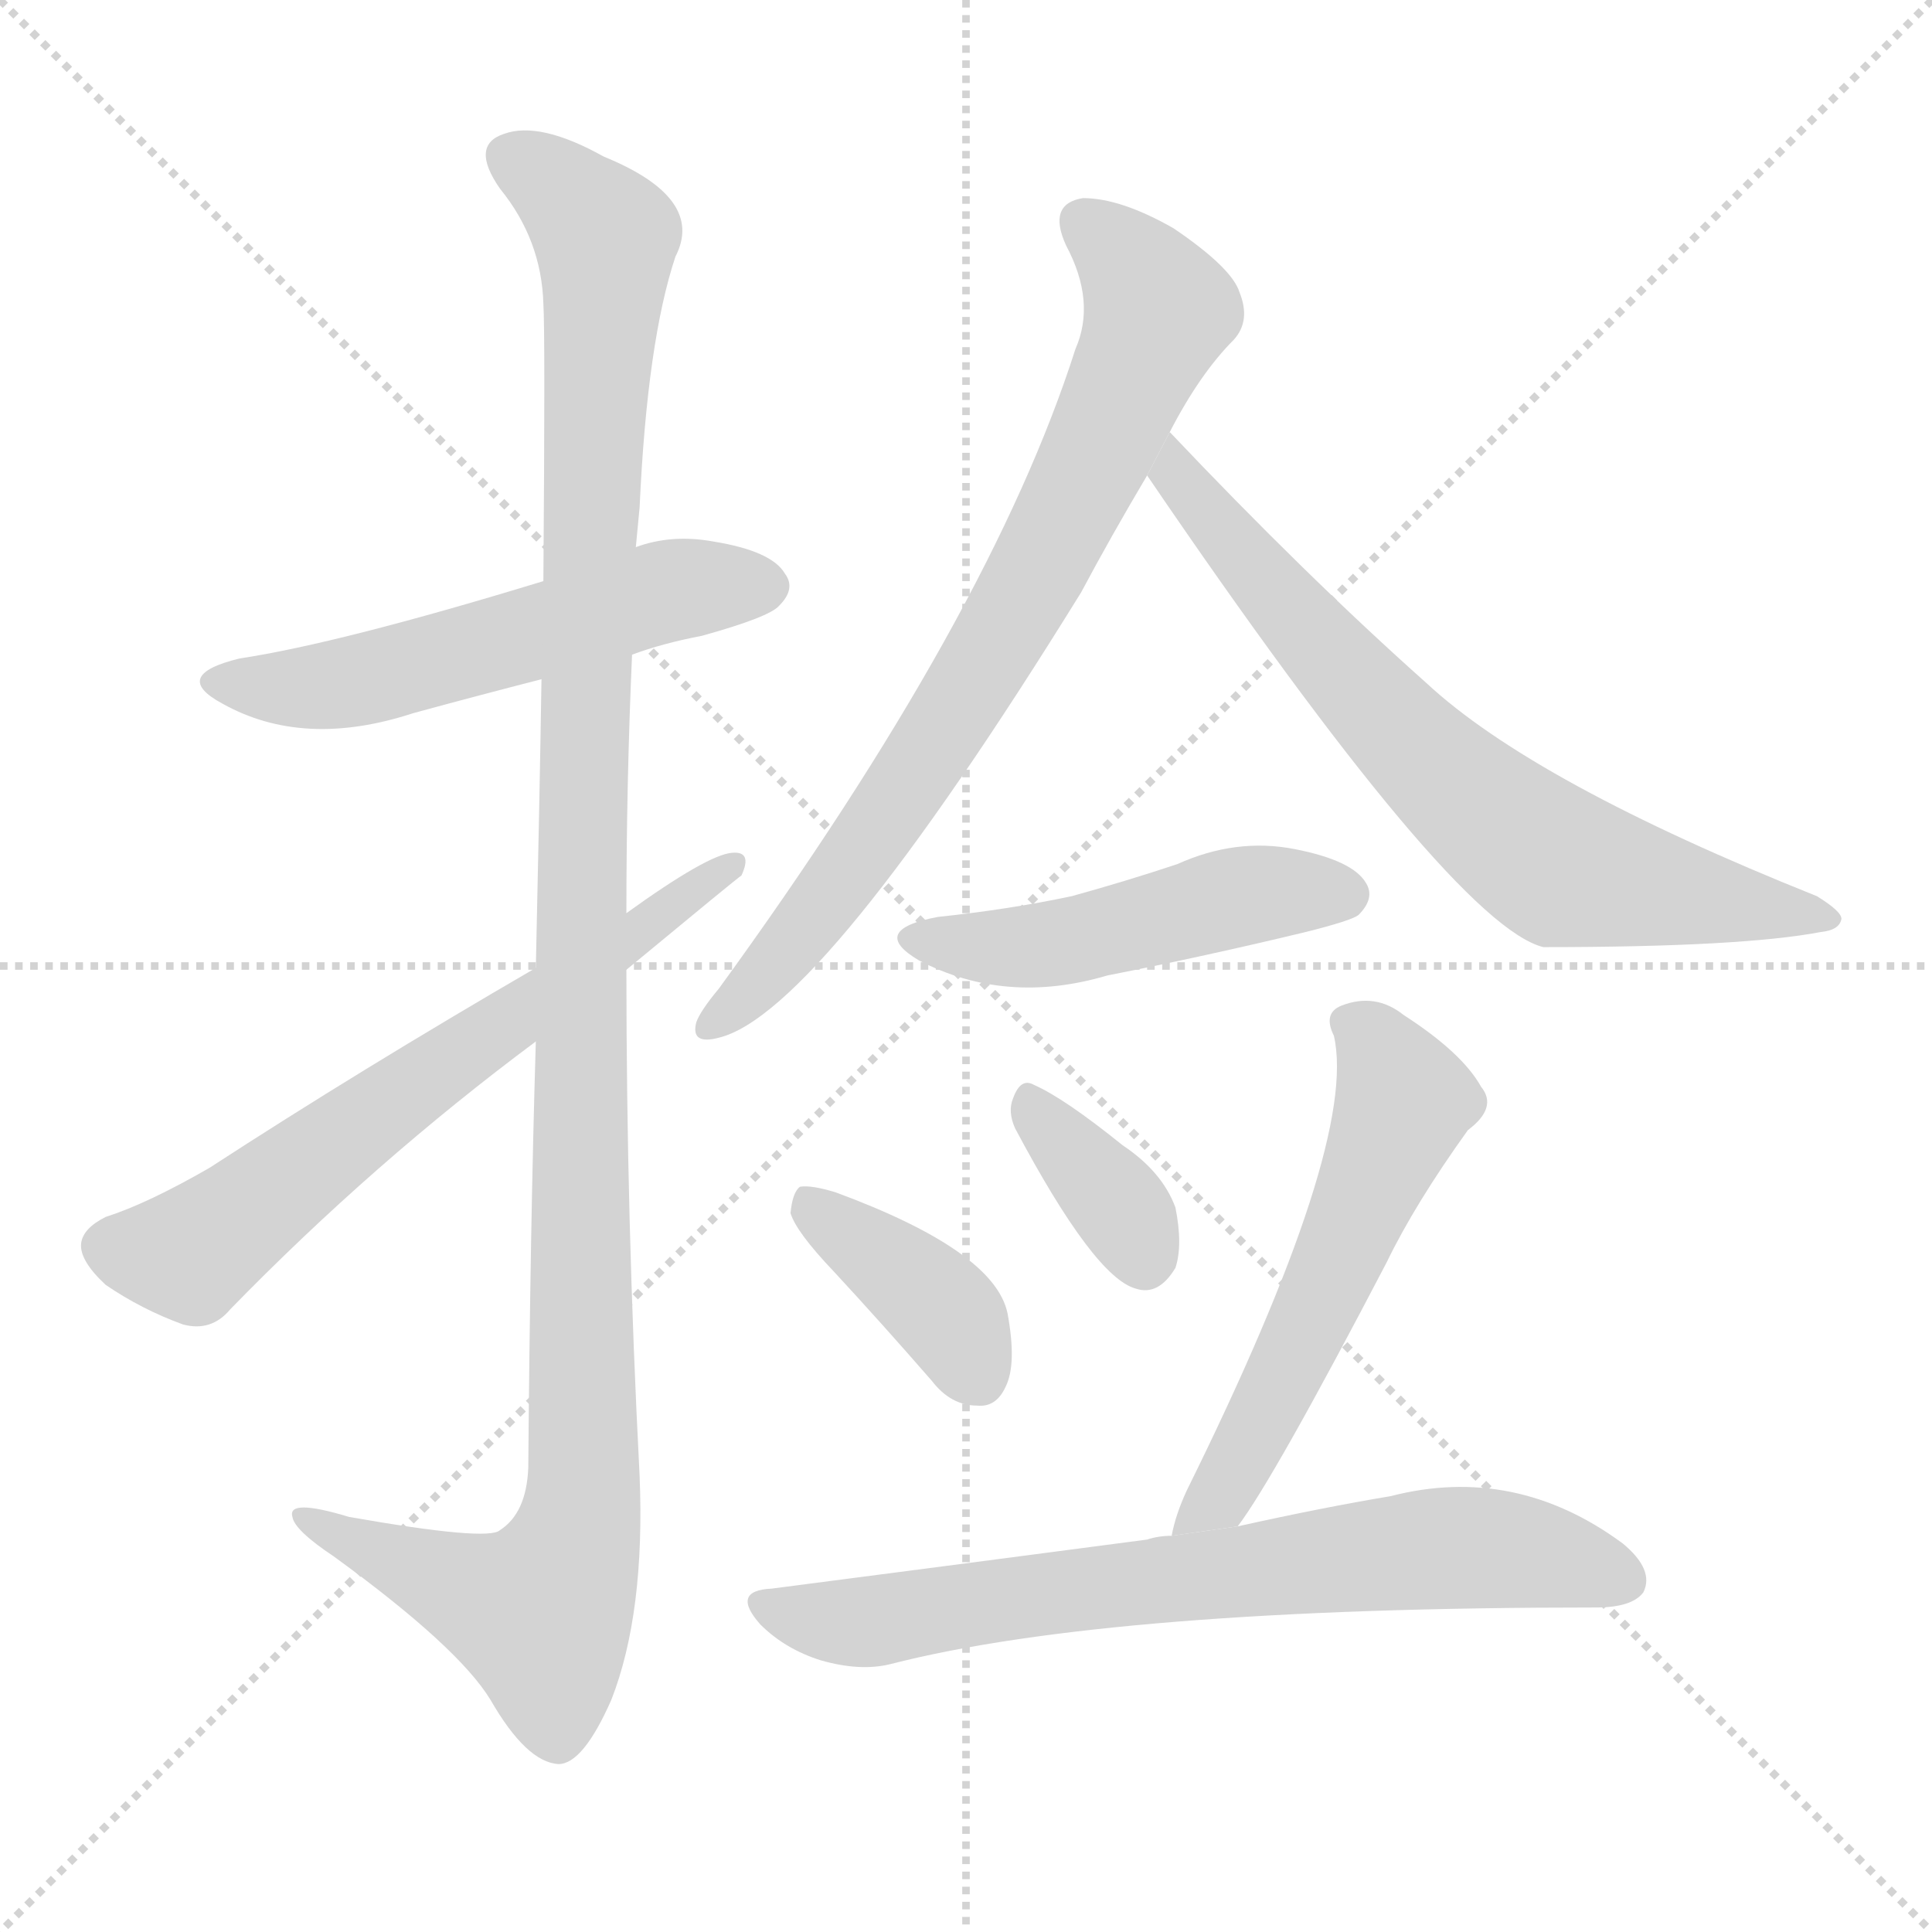 <svg version="1.1" viewBox="0 0 1024 1024" xmlns="http://www.w3.org/2000/svg">
  <g stroke="lightgray" stroke-dasharray="1,1" stroke-width="1" transform="scale(4, 4)">
    <line x1="0" y1="0" x2="256" y2="256"></line>
    <line x1="256" y1="0" x2="0" y2="256"></line>
    <line x1="128" y1="0" x2="128" y2="256"></line>
    <line x1="0" y1="128" x2="256" y2="128"></line>
  </g>
  <g transform="scale(1, -1) translate(0, -900)">
    <style type="text/css">
      
        @keyframes keyframes0 {
          from {
            stroke: blue;
            stroke-dashoffset: 551;
            stroke-width: 128;
          }
          64% {
            animation-timing-function: step-end;
            stroke: blue;
            stroke-dashoffset: 0;
            stroke-width: 128;
          }
          to {
            stroke: black;
            stroke-width: 1024;
          }
        }
        #make-me-a-hanzi-animation-0 {
          animation: keyframes0 0.698s both;
          animation-delay: 0s;
          animation-timing-function: linear;
        }
      
        @keyframes keyframes1 {
          from {
            stroke: blue;
            stroke-dashoffset: 1186;
            stroke-width: 128;
          }
          79% {
            animation-timing-function: step-end;
            stroke: blue;
            stroke-dashoffset: 0;
            stroke-width: 128;
          }
          to {
            stroke: black;
            stroke-width: 1024;
          }
        }
        #make-me-a-hanzi-animation-1 {
          animation: keyframes1 1.215s both;
          animation-delay: 0.698s;
          animation-timing-function: linear;
        }
      
        @keyframes keyframes2 {
          from {
            stroke: blue;
            stroke-dashoffset: 653;
            stroke-width: 128;
          }
          68% {
            animation-timing-function: step-end;
            stroke: blue;
            stroke-dashoffset: 0;
            stroke-width: 128;
          }
          to {
            stroke: black;
            stroke-width: 1024;
          }
        }
        #make-me-a-hanzi-animation-2 {
          animation: keyframes2 0.781s both;
          animation-delay: 1.914s;
          animation-timing-function: linear;
        }
      
        @keyframes keyframes3 {
          from {
            stroke: blue;
            stroke-dashoffset: 763;
            stroke-width: 128;
          }
          71% {
            animation-timing-function: step-end;
            stroke: blue;
            stroke-dashoffset: 0;
            stroke-width: 128;
          }
          to {
            stroke: black;
            stroke-width: 1024;
          }
        }
        #make-me-a-hanzi-animation-3 {
          animation: keyframes3 0.871s both;
          animation-delay: 2.695s;
          animation-timing-function: linear;
        }
      
        @keyframes keyframes4 {
          from {
            stroke: blue;
            stroke-dashoffset: 708;
            stroke-width: 128;
          }
          70% {
            animation-timing-function: step-end;
            stroke: blue;
            stroke-dashoffset: 0;
            stroke-width: 128;
          }
          to {
            stroke: black;
            stroke-width: 1024;
          }
        }
        #make-me-a-hanzi-animation-4 {
          animation: keyframes4 0.826s both;
          animation-delay: 3.566s;
          animation-timing-function: linear;
        }
      
        @keyframes keyframes5 {
          from {
            stroke: blue;
            stroke-dashoffset: 484;
            stroke-width: 128;
          }
          61% {
            animation-timing-function: step-end;
            stroke: blue;
            stroke-dashoffset: 0;
            stroke-width: 128;
          }
          to {
            stroke: black;
            stroke-width: 1024;
          }
        }
        #make-me-a-hanzi-animation-5 {
          animation: keyframes5 0.644s both;
          animation-delay: 4.392s;
          animation-timing-function: linear;
        }
      
        @keyframes keyframes6 {
          from {
            stroke: blue;
            stroke-dashoffset: 389;
            stroke-width: 128;
          }
          56% {
            animation-timing-function: step-end;
            stroke: blue;
            stroke-dashoffset: 0;
            stroke-width: 128;
          }
          to {
            stroke: black;
            stroke-width: 1024;
          }
        }
        #make-me-a-hanzi-animation-6 {
          animation: keyframes6 0.567s both;
          animation-delay: 5.036s;
          animation-timing-function: linear;
        }
      
        @keyframes keyframes7 {
          from {
            stroke: blue;
            stroke-dashoffset: 355;
            stroke-width: 128;
          }
          54% {
            animation-timing-function: step-end;
            stroke: blue;
            stroke-dashoffset: 0;
            stroke-width: 128;
          }
          to {
            stroke: black;
            stroke-width: 1024;
          }
        }
        #make-me-a-hanzi-animation-7 {
          animation: keyframes7 0.539s both;
          animation-delay: 5.603s;
          animation-timing-function: linear;
        }
      
        @keyframes keyframes8 {
          from {
            stroke: blue;
            stroke-dashoffset: 565;
            stroke-width: 128;
          }
          65% {
            animation-timing-function: step-end;
            stroke: blue;
            stroke-dashoffset: 0;
            stroke-width: 128;
          }
          to {
            stroke: black;
            stroke-width: 1024;
          }
        }
        #make-me-a-hanzi-animation-8 {
          animation: keyframes8 0.71s both;
          animation-delay: 6.141s;
          animation-timing-function: linear;
        }
      
        @keyframes keyframes9 {
          from {
            stroke: blue;
            stroke-dashoffset: 716;
            stroke-width: 128;
          }
          70% {
            animation-timing-function: step-end;
            stroke: blue;
            stroke-dashoffset: 0;
            stroke-width: 128;
          }
          to {
            stroke: black;
            stroke-width: 1024;
          }
        }
        #make-me-a-hanzi-animation-9 {
          animation: keyframes9 0.833s both;
          animation-delay: 6.851s;
          animation-timing-function: linear;
        }
      
    </style>
    
      <path d="M 335 553 Q 351 559 372 563 Q 408 573 413 579 Q 422 588 416 596 Q 409 608 378 613 Q 356 617 337 610 L 288 592 Q 180 559 127 551 Q 90 542 118 527 Q 161 503 219 522 Q 252 531 287 540 L 335 553 Z" fill="lightgray"></path>
    
      <path d="M 284 348 Q 281 249 280 122 Q 279 98 265 89 Q 259 83 185 96 Q 152 106 155 96 Q 156 89 177 75 Q 243 27 260 -1 Q 279 -34 296 -35 Q 309 -35 324 -1 Q 342 45 339 118 Q 332 253 332 386 L 332 416 Q 332 485 335 553 L 337 610 Q 338 620 339 631 Q 343 719 358 764 Q 374 795 320 817 Q 286 836 267 829 Q 249 823 265 800 Q 287 773 288 739 Q 289 723 288 592 L 287 540 Q 286 476 284 387 L 284 348 Z" fill="lightgray"></path>
    
      <path d="M 284 387 Q 191 333 111 281 Q 78 262 56 255 Q 44 249 43 241 Q 42 232 56 219 Q 75 206 97 198 Q 112 194 122 206 Q 198 284 284 348 L 332 386 Q 390 434 393 436 Q 399 449 388 448 Q 375 447 332 416 L 284 387 Z" fill="lightgray"></path>
    
      <path d="M 620 671 Q 636 702 654 720 Q 663 730 657 745 Q 653 758 622 779 Q 594 795 574 795 Q 555 792 565 770 Q 581 740 570 715 Q 525 574 381 376 Q 371 364 369 358 Q 366 346 381 350 Q 435 363 573 586 Q 589 616 608 648 L 620 671 Z" fill="lightgray"></path>
    
      <path d="M 608 648 Q 770 410 818 398 Q 923 398 965 406 Q 975 407 976 413 Q 976 417 963 425 Q 813 485 756 538 Q 692 595 620 671 L 608 648 Z" fill="lightgray"></path>
    
      <path d="M 497 414 Q 460 407 487 391 Q 533 367 587 383 Q 638 393 692 406 Q 716 412 720 415 Q 729 424 724 432 Q 717 444 686 450 Q 655 456 624 442 Q 597 433 568 425 Q 535 418 497 414 Z" fill="lightgray"></path>
    
      <path d="M 442 226 Q 467 199 494 168 Q 504 155 518 155 Q 528 154 533 165 Q 539 177 534 204 Q 527 237 443 268 Q 430 272 424 271 Q 420 268 419 257 Q 422 247 442 226 Z" fill="lightgray"></path>
    
      <path d="M 538 302 Q 580 223 602 217 Q 614 213 623 228 Q 627 240 623 260 Q 616 279 595 293 Q 564 318 548 325 Q 541 329 537 318 Q 534 311 538 302 Z" fill="lightgray"></path>
    
      <path d="M 656 91 Q 675 116 735 231 Q 750 262 778 301 Q 794 313 785 324 Q 775 342 744 362 Q 729 374 711 367 Q 701 363 707 351 Q 720 294 629 110 Q 623 97 621 86 L 656 91 Z" fill="lightgray"></path>
    
      <path d="M 621 86 Q 614 86 608 84 Q 517 72 409 58 Q 387 57 403 39 Q 416 26 435 20 Q 456 14 472 18 Q 589 48 846 48 Q 865 48 871 56 Q 877 68 860 82 Q 803 124 737 107 Q 701 101 656 91 L 621 86 Z" fill="lightgray"></path>
    
    
      <clipPath id="make-me-a-hanzi-clip-0">
        <path d="M 335 553 Q 351 559 372 563 Q 408 573 413 579 Q 422 588 416 596 Q 409 608 378 613 Q 356 617 337 610 L 288 592 Q 180 559 127 551 Q 90 542 118 527 Q 161 503 219 522 Q 252 531 287 540 L 335 553 Z"></path>
      </clipPath>
      <path clip-path="url(#make-me-a-hanzi-clip-0)" d="M 119 540 L 142 535 L 191 539 L 350 586 L 406 589" fill="none" id="make-me-a-hanzi-animation-0" stroke-dasharray="423 846" stroke-linecap="round"></path>
    
      <clipPath id="make-me-a-hanzi-clip-1">
        <path d="M 284 348 Q 281 249 280 122 Q 279 98 265 89 Q 259 83 185 96 Q 152 106 155 96 Q 156 89 177 75 Q 243 27 260 -1 Q 279 -34 296 -35 Q 309 -35 324 -1 Q 342 45 339 118 Q 332 253 332 386 L 332 416 Q 332 485 335 553 L 337 610 Q 338 620 339 631 Q 343 719 358 764 Q 374 795 320 817 Q 286 836 267 829 Q 249 823 265 800 Q 287 773 288 739 Q 289 723 288 592 L 287 540 Q 286 476 284 387 L 284 348 Z"></path>
      </clipPath>
      <path clip-path="url(#make-me-a-hanzi-clip-1)" d="M 273 814 L 290 806 L 321 774 L 308 462 L 307 92 L 286 45 L 162 94" fill="none" id="make-me-a-hanzi-animation-1" stroke-dasharray="1058 2116" stroke-linecap="round"></path>
    
      <clipPath id="make-me-a-hanzi-clip-2">
        <path d="M 284 387 Q 191 333 111 281 Q 78 262 56 255 Q 44 249 43 241 Q 42 232 56 219 Q 75 206 97 198 Q 112 194 122 206 Q 198 284 284 348 L 332 386 Q 390 434 393 436 Q 399 449 388 448 Q 375 447 332 416 L 284 387 Z"></path>
      </clipPath>
      <path clip-path="url(#make-me-a-hanzi-clip-2)" d="M 56 239 L 101 235 L 387 440" fill="none" id="make-me-a-hanzi-animation-2" stroke-dasharray="525 1050" stroke-linecap="round"></path>
    
      <clipPath id="make-me-a-hanzi-clip-3">
        <path d="M 620 671 Q 636 702 654 720 Q 663 730 657 745 Q 653 758 622 779 Q 594 795 574 795 Q 555 792 565 770 Q 581 740 570 715 Q 525 574 381 376 Q 371 364 369 358 Q 366 346 381 350 Q 435 363 573 586 Q 589 616 608 648 L 620 671 Z"></path>
      </clipPath>
      <path clip-path="url(#make-me-a-hanzi-clip-3)" d="M 575 780 L 603 755 L 613 733 L 580 656 L 533 566 L 465 460 L 407 384 L 378 358" fill="none" id="make-me-a-hanzi-animation-3" stroke-dasharray="635 1270" stroke-linecap="round"></path>
    
      <clipPath id="make-me-a-hanzi-clip-4">
        <path d="M 608 648 Q 770 410 818 398 Q 923 398 965 406 Q 975 407 976 413 Q 976 417 963 425 Q 813 485 756 538 Q 692 595 620 671 L 608 648 Z"></path>
      </clipPath>
      <path clip-path="url(#make-me-a-hanzi-clip-4)" d="M 623 662 L 622 648 L 641 623 L 743 510 L 805 455 L 828 440 L 969 412" fill="none" id="make-me-a-hanzi-animation-4" stroke-dasharray="580 1160" stroke-linecap="round"></path>
    
      <clipPath id="make-me-a-hanzi-clip-5">
        <path d="M 497 414 Q 460 407 487 391 Q 533 367 587 383 Q 638 393 692 406 Q 716 412 720 415 Q 729 424 724 432 Q 717 444 686 450 Q 655 456 624 442 Q 597 433 568 425 Q 535 418 497 414 Z"></path>
      </clipPath>
      <path clip-path="url(#make-me-a-hanzi-clip-5)" d="M 489 404 L 549 398 L 663 426 L 713 426" fill="none" id="make-me-a-hanzi-animation-5" stroke-dasharray="356 712" stroke-linecap="round"></path>
    
      <clipPath id="make-me-a-hanzi-clip-6">
        <path d="M 442 226 Q 467 199 494 168 Q 504 155 518 155 Q 528 154 533 165 Q 539 177 534 204 Q 527 237 443 268 Q 430 272 424 271 Q 420 268 419 257 Q 422 247 442 226 Z"></path>
      </clipPath>
      <path clip-path="url(#make-me-a-hanzi-clip-6)" d="M 428 262 L 506 199 L 519 169" fill="none" id="make-me-a-hanzi-animation-6" stroke-dasharray="261 522" stroke-linecap="round"></path>
    
      <clipPath id="make-me-a-hanzi-clip-7">
        <path d="M 538 302 Q 580 223 602 217 Q 614 213 623 228 Q 627 240 623 260 Q 616 279 595 293 Q 564 318 548 325 Q 541 329 537 318 Q 534 311 538 302 Z"></path>
      </clipPath>
      <path clip-path="url(#make-me-a-hanzi-clip-7)" d="M 548 313 L 593 261 L 607 234" fill="none" id="make-me-a-hanzi-animation-7" stroke-dasharray="227 454" stroke-linecap="round"></path>
    
      <clipPath id="make-me-a-hanzi-clip-8">
        <path d="M 656 91 Q 675 116 735 231 Q 750 262 778 301 Q 794 313 785 324 Q 775 342 744 362 Q 729 374 711 367 Q 701 363 707 351 Q 720 294 629 110 Q 623 97 621 86 L 656 91 Z"></path>
      </clipPath>
      <path clip-path="url(#make-me-a-hanzi-clip-8)" d="M 714 358 L 729 347 L 744 315 L 657 125 L 626 91" fill="none" id="make-me-a-hanzi-animation-8" stroke-dasharray="437 874" stroke-linecap="round"></path>
    
      <clipPath id="make-me-a-hanzi-clip-9">
        <path d="M 621 86 Q 614 86 608 84 Q 517 72 409 58 Q 387 57 403 39 Q 416 26 435 20 Q 456 14 472 18 Q 589 48 846 48 Q 865 48 871 56 Q 877 68 860 82 Q 803 124 737 107 Q 701 101 656 91 L 621 86 Z"></path>
      </clipPath>
      <path clip-path="url(#make-me-a-hanzi-clip-9)" d="M 406 49 L 426 42 L 463 41 L 764 80 L 827 74 L 860 62" fill="none" id="make-me-a-hanzi-animation-9" stroke-dasharray="588 1176" stroke-linecap="round"></path>
    
  </g>
</svg>